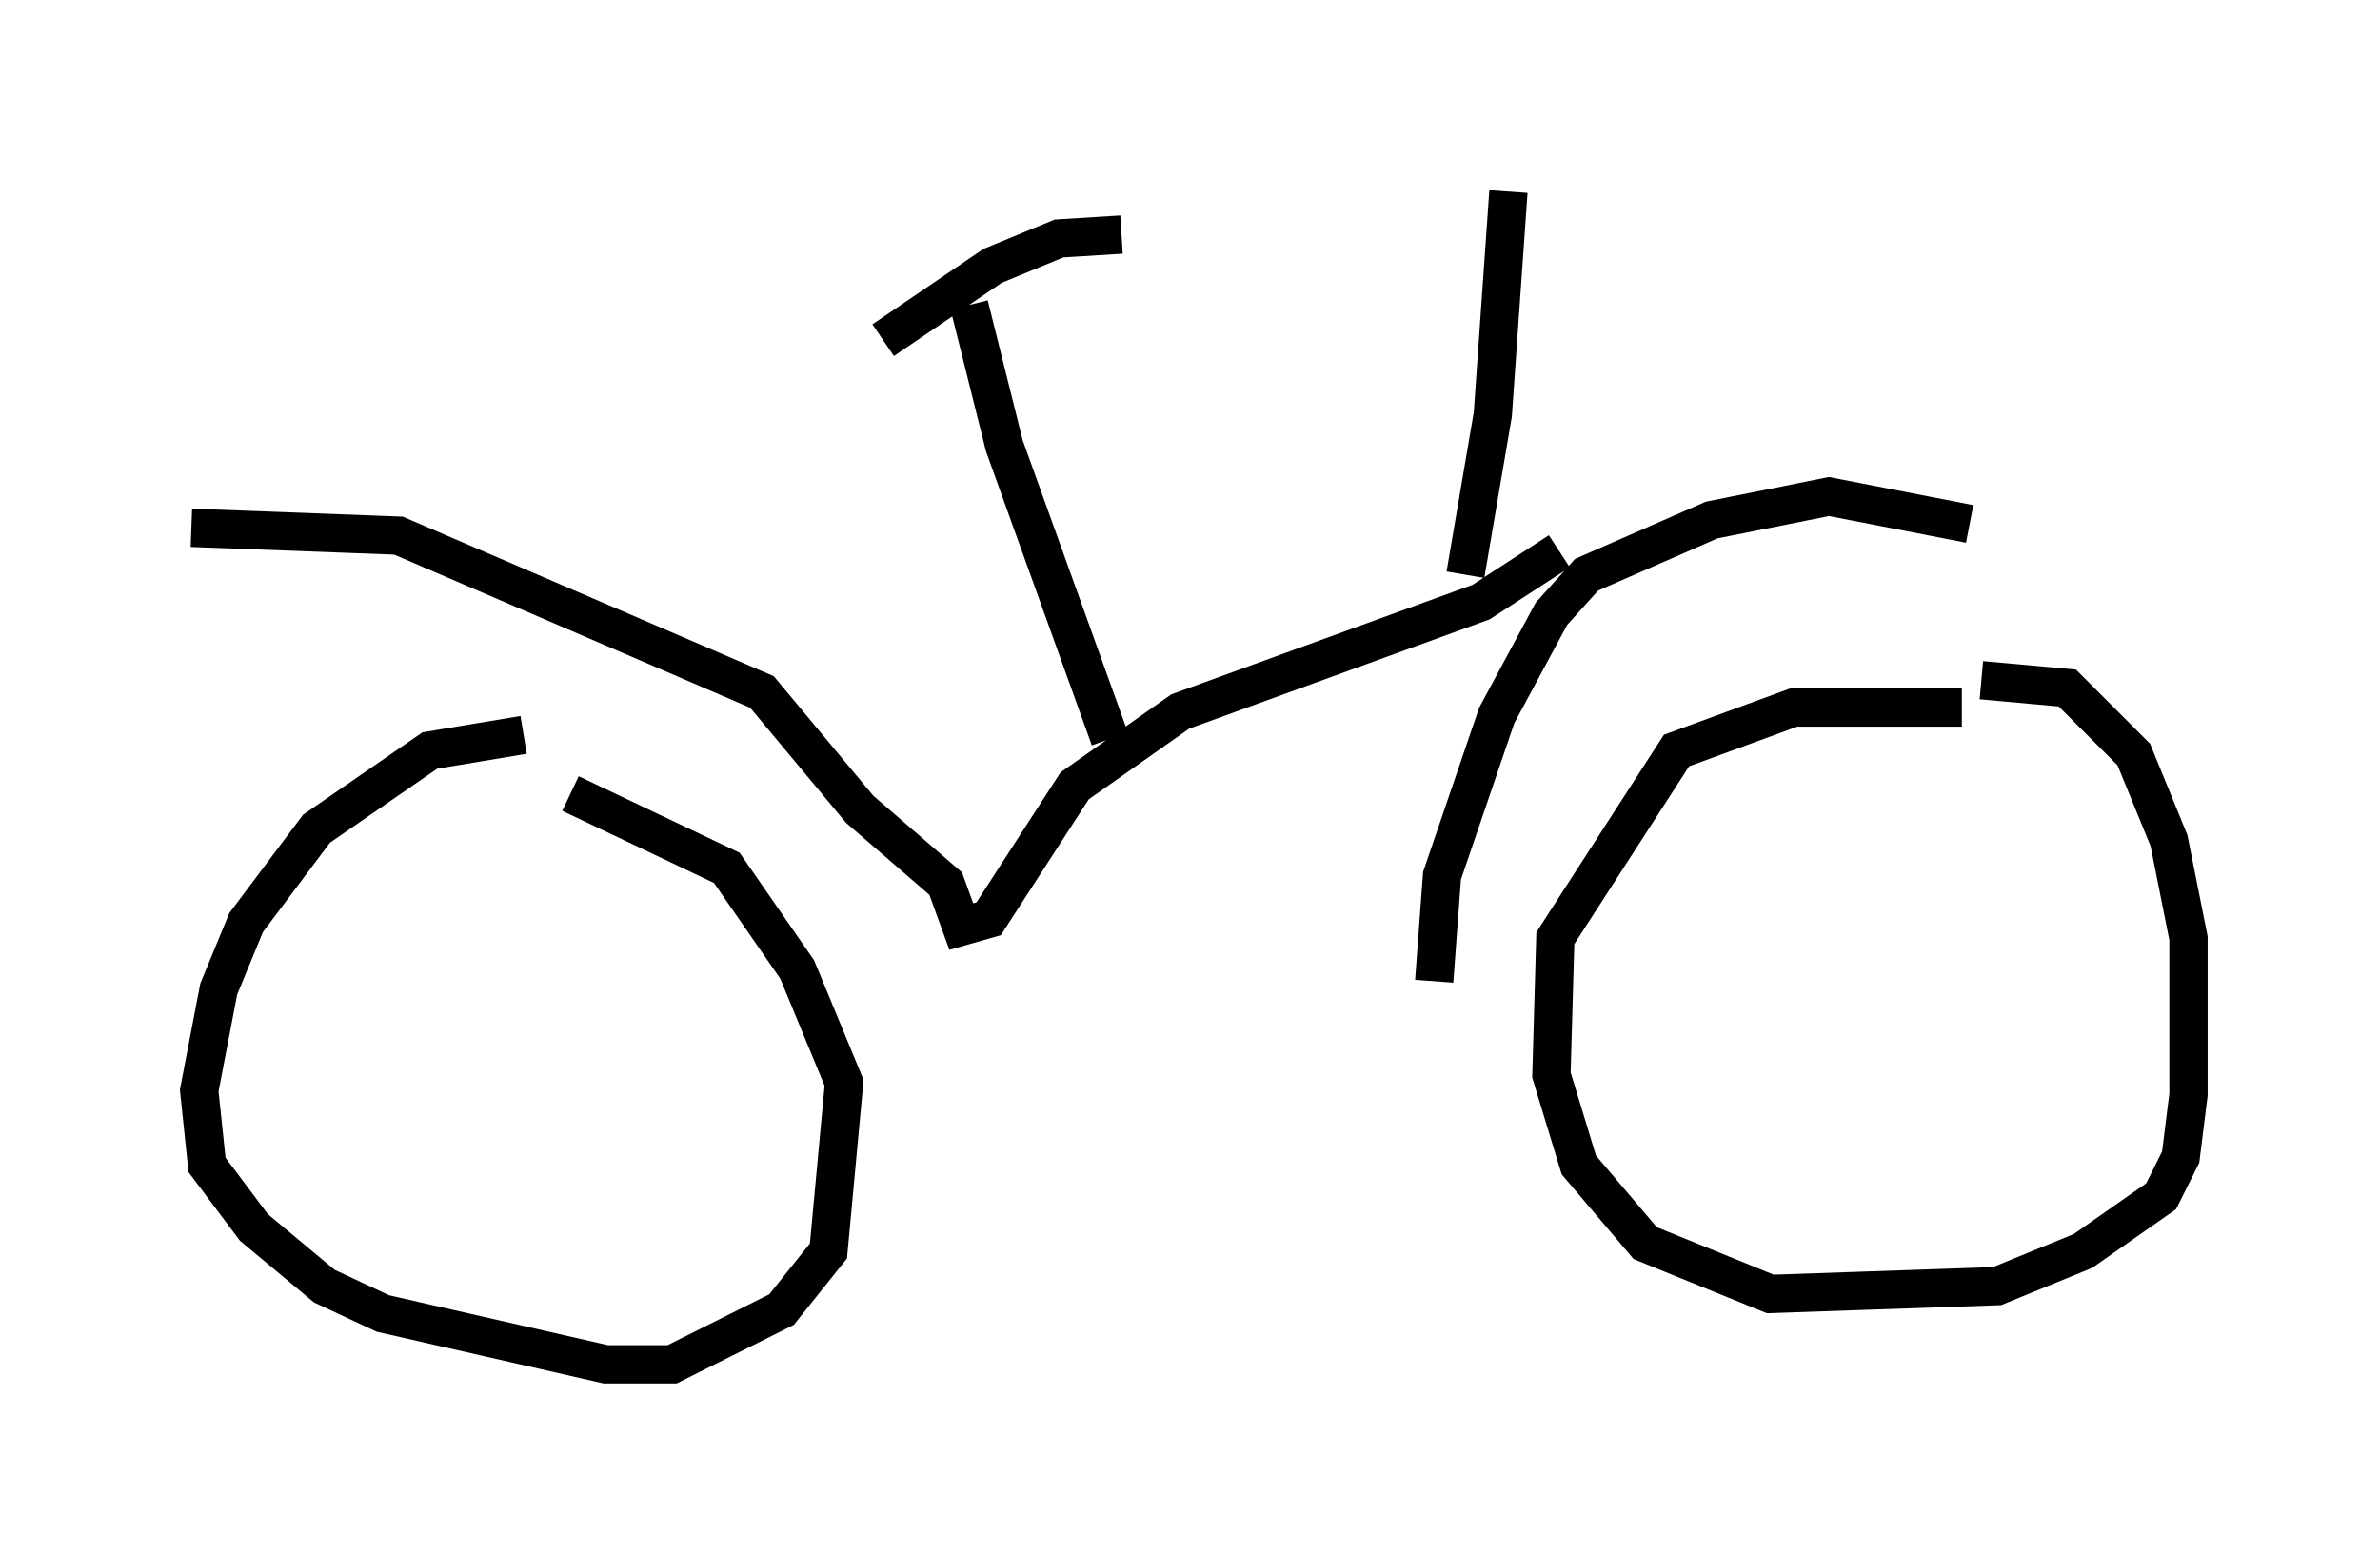 <?xml version="1.0" encoding="utf-8" ?>
<svg baseProfile="full" height="40.625" version="1.1" width="62.165" xmlns="http://www.w3.org/2000/svg" xmlns:ev="http://www.w3.org/2001/xml-events" xmlns:xlink="http://www.w3.org/1999/xlink"><defs /><rect fill="white" height="40.625" width="62.165" x="0" y="0" /><path d="M15.515, 19.394 m-1.838, -0.204 l-2.45, 0.408 -2.96, 2.042 l-1.838, 2.45 -0.715, 1.735 l-0.51, 2.654 0.204, 1.94 l1.225, 1.633 1.838, 1.531 l1.531, 0.715 5.819, 1.327 l1.735, 0.0 2.858, -1.429 l1.225, -1.531 0.408, -4.39 l-1.225, -2.96 -1.838, -2.654 l-4.083, -1.94 m36.342, -2.246 l-4.39, 0.0 -3.063, 1.123 l-3.165, 4.9 -0.102, 3.573 l0.715, 2.348 1.735, 2.042 l3.267, 1.327 5.921, -0.204 l2.246, -0.919 2.042, -1.429 l0.51, -1.021 0.204, -1.633 l0.0, -4.083 -0.51, -2.552 l-0.919, -2.246 -1.735, -1.735 l-2.246, -0.204 m-14.292, 7.861 l0.204, -2.756 1.429, -4.185 l1.429, -2.654 0.919, -1.021 l3.267, -1.429 3.063, -0.613 l3.675, 0.715 m-46.448, 0.102 l5.41, 0.204 9.494, 4.083 l2.552, 3.063 2.246, 1.94 l0.408, 1.123 0.715, -0.204 l2.246, -3.471 2.756, -1.94 l7.861, -2.858 2.042, -1.327 m-11.74, 4.9 l-2.756, -7.656 -0.919, -3.675 m-2.246, 0.919 l2.858, -1.94 1.735, -0.715 l1.633, -0.102 m8.983, 8.881 l0.715, -4.185 0.408, -5.819 " fill="none" stroke="black" stroke-width="1" /></svg>